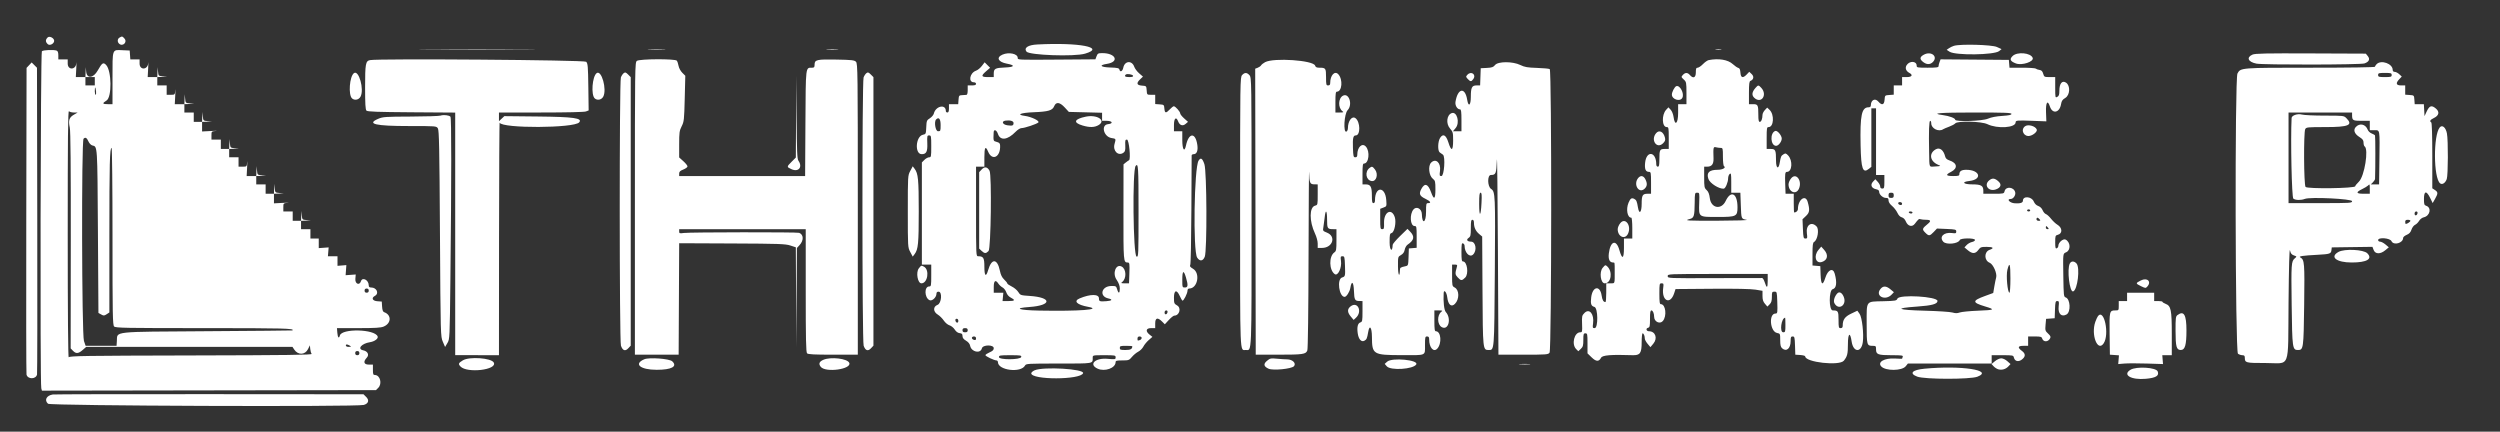 <svg id="svg" version="1.1" width="400" height="69.065" xmlns="http://www.w3.org/2000/svg" xmlns:xlink="http://www.w3.org/1999/xlink" style="display: block;"><rect width="100%" height="100%" fill="#333333" stroke="none"/><g id="svgg"><path id="path0" d="" stroke="none" fill="#c6c6c6" fill-rule="evenodd"></path><path id="path1" d="M7.625 5.992 C 7.247 6.363,7.256 6.711,7.653 7.071 C 7.972 7.360,8.667 6.988,8.667 6.529 C 8.667 6.092,7.917 5.705,7.625 5.992 M19.125 6.013 C 18.788 6.210,18.743 6.677,19.033 6.967 C 19.605 7.538,20.446 6.752,19.904 6.153 C 19.575 5.789,19.526 5.780,19.125 6.013 M165.981 7.115 C 164.485 7.192,163.788 7.646,164.233 8.254 C 164.660 8.839,171.900 9.093,173.616 8.583 C 176.956 7.591,172.688 6.771,165.981 7.115 M312.636 7.330 C 312.391 7.404,312.027 7.579,311.828 7.718 L 311.467 7.971 311.934 8.277 C 312.866 8.889,319.086 8.808,319.863 8.174 L 320.250 7.858 319.500 7.516 C 318.701 7.152,313.678 7.016,312.636 7.330 M68.708 7.958 C 72.902 7.983,79.765 7.983,83.958 7.958 C 88.152 7.934,84.721 7.913,76.333 7.913 C 67.946 7.913,64.515 7.934,68.708 7.958 M103.868 7.957 C 104.482 7.989,105.532 7.989,106.201 7.957 C 106.870 7.926,106.367 7.899,105.083 7.899 C 103.800 7.899,103.253 7.925,103.868 7.957 M132.375 7.956 C 132.810 7.990,133.523 7.990,133.958 7.956 C 134.394 7.922,134.037 7.893,133.167 7.893 C 132.296 7.893,131.940 7.922,132.375 7.956 M274.544 7.953 C 274.797 7.991,275.172 7.990,275.377 7.951 C 275.582 7.911,275.375 7.880,274.917 7.881 C 274.458 7.882,274.291 7.915,274.544 7.953 M6.700 8.200 C 6.488 8.412,6.395 61.342,6.606 62.127 L 6.707 62.504 33.432 62.460 L 60.157 62.417 60.523 62.051 C 61.186 61.388,60.814 60.000,59.974 60.000 C 59.716 60.000,59.667 59.866,59.667 59.167 L 59.667 58.333 59.000 58.333 C 58.215 58.333,58.081 57.874,58.679 57.237 C 59.114 56.774,58.841 56.199,58.116 56.051 C 57.104 55.843,57.837 54.962,59.196 54.751 C 59.944 54.635,60.557 54.175,60.424 53.828 C 59.971 52.650,54.681 52.523,54.377 53.684 C 54.232 54.237,54.036 54.025,53.974 53.250 L 53.914 52.500 57.353 52.500 C 60.032 52.500,60.925 52.445,61.390 52.250 C 62.625 51.735,62.670 50.376,61.468 49.951 C 61.267 49.880,61.171 49.621,61.134 49.051 L 61.083 48.250 60.375 48.199 C 59.592 48.142,59.373 47.669,59.980 47.344 C 60.701 46.958,60.277 46.000,59.385 46.000 C 59.098 46.000,58.999 45.904,58.995 45.625 C 58.983 44.789,57.977 44.284,57.750 45.000 C 57.518 45.730,56.792 45.425,56.858 44.625 L 56.917 43.917 56.108 43.976 L 55.299 44.034 55.358 43.226 L 55.417 42.417 54.708 42.475 L 54.000 42.534 54.000 41.767 L 54.000 41.000 53.233 41.000 L 52.466 41.000 52.525 40.292 L 52.583 39.583 51.792 39.641 L 51.000 39.699 51.000 38.933 L 51.000 38.167 50.333 38.167 L 49.667 38.167 49.667 37.417 L 49.667 36.667 48.917 36.667 L 48.167 36.667 48.167 36.000 L 48.167 35.333 48.958 35.304 L 49.750 35.275 49.051 35.212 C 48.363 35.149,48.351 35.137,48.288 34.449 L 48.225 33.750 48.196 34.542 L 48.167 35.333 47.500 35.333 L 46.833 35.333 46.833 34.583 L 46.833 33.833 46.083 33.833 L 45.333 33.833 45.333 33.176 C 45.333 32.524,45.339 32.518,46.042 32.450 C 46.431 32.413,46.094 32.417,45.292 32.459 L 43.833 32.535 43.833 31.768 L 43.833 31.000 44.625 30.971 L 45.417 30.942 44.717 30.878 C 44.030 30.816,44.017 30.804,43.955 30.116 L 43.892 29.417 43.862 30.208 L 43.833 31.000 43.167 31.000 L 42.500 31.000 42.500 30.250 L 42.500 29.500 41.750 29.500 L 41.000 29.500 41.000 28.833 L 41.000 28.167 41.792 28.138 L 42.583 28.108 41.884 28.045 C 41.196 27.983,41.184 27.970,41.122 27.283 L 41.058 26.583 41.029 27.375 L 41.000 28.167 40.232 28.167 L 39.465 28.167 39.541 26.708 C 39.583 25.906,39.587 25.569,39.550 25.958 C 39.482 26.661,39.476 26.667,38.824 26.667 L 38.167 26.667 38.167 25.917 L 38.167 25.167 37.417 25.167 L 36.667 25.167 36.667 24.500 L 36.667 23.833 37.458 23.804 L 38.250 23.775 37.551 23.712 C 36.863 23.649,36.851 23.637,36.788 22.949 L 36.725 22.250 36.696 23.042 L 36.667 23.833 36.000 23.833 L 35.333 23.833 35.333 23.083 L 35.333 22.333 34.583 22.333 L 33.833 22.333 33.833 21.676 C 33.833 21.024,33.839 21.018,34.542 20.950 C 34.931 20.913,34.594 20.917,33.792 20.959 L 32.333 21.035 32.333 20.268 L 32.333 19.500 33.125 19.471 L 33.917 19.442 33.217 19.378 C 32.530 19.316,32.517 19.304,32.455 18.616 L 32.392 17.917 32.362 18.708 L 32.333 19.500 31.667 19.500 L 31.000 19.500 31.000 18.750 L 31.000 18.000 30.250 18.000 L 29.500 18.000 29.500 17.333 L 29.500 16.667 30.292 16.638 L 31.083 16.608 30.384 16.545 C 29.696 16.483,29.684 16.470,29.622 15.783 L 29.558 15.083 29.529 15.875 L 29.500 16.667 28.732 16.667 L 27.965 16.667 28.041 15.208 C 28.083 14.406,28.087 14.069,28.050 14.458 C 27.982 15.161,27.976 15.167,27.324 15.167 L 26.667 15.167 26.667 14.417 L 26.667 13.667 25.917 13.667 L 25.167 13.667 25.167 13.000 L 25.167 12.333 25.958 12.304 L 26.750 12.275 26.051 12.212 C 25.363 12.149,25.351 12.137,25.288 11.449 L 25.225 10.750 25.196 11.542 L 25.167 12.333 24.399 12.333 L 23.631 12.333 23.708 10.875 C 23.750 10.073,23.754 9.735,23.716 10.125 C 23.612 11.209,22.333 11.248,22.333 10.167 L 22.333 9.500 21.593 9.500 L 20.852 9.500 20.801 8.792 L 20.750 8.083 19.610 8.034 C 17.912 7.960,18.000 7.714,18.000 12.520 L 18.000 16.667 17.250 16.667 C 16.366 16.667,16.321 16.537,17.048 16.081 C 17.918 15.535,17.870 11.343,16.984 10.400 C 16.526 9.912,16.337 10.036,15.632 11.286 C 14.931 12.528,13.894 12.625,13.789 11.458 L 13.725 10.750 13.696 11.542 L 13.667 12.333 12.899 12.333 L 12.131 12.333 12.208 10.875 C 12.250 10.073,12.254 9.735,12.216 10.125 C 12.112 11.209,10.833 11.248,10.833 10.167 L 10.833 9.500 10.083 9.500 L 9.333 9.500 9.333 8.851 C 9.333 8.413,9.248 8.169,9.070 8.101 C 8.604 7.922,6.907 7.993,6.700 8.200 M160.400 8.738 C 159.342 9.199,159.697 9.924,161.110 10.188 C 162.491 10.446,162.337 10.743,160.794 10.799 C 159.241 10.855,159.000 10.985,159.000 11.770 L 159.000 12.333 158.083 12.333 C 156.980 12.333,156.922 12.144,157.792 11.389 L 158.417 10.846 157.980 10.406 L 157.542 9.967 157.095 10.554 C 156.848 10.877,156.432 11.216,156.169 11.308 C 155.150 11.663,154.876 13.167,155.830 13.167 C 156.018 13.167,156.167 13.277,156.167 13.417 C 156.167 13.597,155.981 13.667,155.500 13.667 L 154.833 13.667 154.833 14.417 C 154.833 14.897,154.759 15.172,154.625 15.182 C 154.510 15.190,154.192 15.209,153.917 15.224 C 153.452 15.248,153.413 15.301,153.365 15.958 L 153.314 16.667 152.574 16.667 L 151.833 16.667 151.833 17.333 C 151.833 17.815,151.764 18.000,151.583 18.000 C 151.446 18.000,151.333 17.893,151.333 17.762 C 151.333 16.608,149.709 16.951,149.415 18.167 C 149.359 18.396,149.074 18.735,148.782 18.919 C 148.282 19.235,148.247 19.322,148.201 20.358 C 148.154 21.419,148.135 21.465,147.683 21.555 C 146.501 21.792,146.311 24.667,147.478 24.667 C 148.214 24.667,148.419 24.266,148.368 22.930 C 148.323 21.753,148.343 21.667,148.660 21.667 C 148.981 21.667,149.000 21.766,149.000 23.417 C 149.000 25.069,148.981 25.167,148.659 25.167 C 148.472 25.167,148.134 25.351,147.909 25.576 L 147.500 25.985 147.500 34.159 L 147.500 42.333 148.250 42.333 L 149.000 42.333 149.000 44.083 C 149.000 45.712,148.977 45.833,148.673 45.833 C 147.866 45.833,147.891 47.585,148.704 48.020 C 149.117 48.241,149.833 47.589,149.833 46.991 C 149.833 46.778,149.948 46.667,150.167 46.667 C 150.796 46.667,150.648 48.538,150.000 48.782 C 149.266 49.059,149.287 49.876,150.040 50.334 C 150.338 50.514,150.771 50.942,151.003 51.285 C 151.246 51.641,151.637 51.969,151.921 52.053 C 152.194 52.133,152.568 52.435,152.752 52.724 C 152.970 53.065,153.248 53.269,153.544 53.303 C 153.903 53.344,154.000 53.443,154.000 53.767 C 154.000 54.057,154.165 54.275,154.563 54.510 C 154.932 54.728,155.161 55.011,155.224 55.330 C 155.423 56.326,156.876 56.636,157.103 55.732 C 157.252 55.138,159.000 55.119,159.000 55.711 C 159.000 55.992,158.830 56.162,158.333 56.377 C 157.967 56.536,157.667 56.737,157.667 56.825 C 157.667 57.000,159.070 57.667,159.438 57.667 C 159.564 57.667,159.669 57.798,159.672 57.958 C 159.696 59.262,163.355 59.704,164.009 58.482 C 164.170 58.183,164.446 58.167,169.405 58.167 C 175.090 58.167,174.833 58.211,174.833 57.236 C 174.833 56.835,174.839 56.833,176.667 56.833 C 178.409 56.833,178.500 56.850,178.500 57.178 C 178.500 57.507,178.440 57.518,177.201 57.410 C 175.207 57.236,174.134 58.309,175.624 58.988 C 176.768 59.509,178.478 58.896,178.495 57.958 C 178.499 57.711,178.664 57.667,179.571 57.667 C 180.584 57.667,180.668 57.636,181.113 57.105 C 181.372 56.796,181.826 56.419,182.122 56.269 C 182.419 56.118,182.786 55.752,182.938 55.456 C 183.090 55.159,183.478 54.688,183.800 54.408 L 184.385 53.898 183.943 53.550 C 183.240 52.998,183.346 52.500,184.167 52.500 L 184.833 52.500 184.833 51.750 C 184.833 50.843,185.220 50.735,185.929 51.444 L 186.372 51.887 187.013 51.194 C 187.365 50.812,187.756 50.500,187.881 50.500 C 188.711 50.500,189.051 49.275,188.334 48.867 C 187.871 48.604,187.835 48.515,187.834 47.625 C 187.833 46.408,188.272 46.273,188.754 47.341 C 188.921 47.712,189.117 48.053,189.189 48.097 C 189.360 48.203,190.000 46.948,190.000 46.507 C 190.000 46.295,190.110 46.165,190.292 46.163 C 191.622 46.146,192.079 43.708,190.884 43.003 C 190.428 42.734,190.332 42.596,190.442 42.371 C 190.520 42.213,190.601 38.258,190.622 33.583 C 190.643 28.908,190.662 24.990,190.664 24.875 C 190.665 24.760,190.814 24.667,190.994 24.667 C 191.480 24.667,191.702 24.106,191.575 23.202 C 191.284 21.137,190.197 21.191,189.754 23.292 C 189.513 24.439,189.167 23.924,189.167 22.417 L 189.167 21.000 188.500 21.000 L 187.833 21.000 187.833 20.000 C 187.833 18.914,188.188 18.597,188.496 19.407 C 188.742 20.054,189.228 20.226,189.693 19.829 L 190.083 19.497 189.458 18.939 C 189.115 18.632,188.833 18.276,188.833 18.147 C 188.833 17.867,188.060 17.000,187.810 17.000 C 187.713 17.000,187.424 17.225,187.167 17.500 C 186.552 18.158,186.364 18.131,186.302 17.375 C 186.252 16.768,186.229 16.748,185.542 16.699 L 184.833 16.648 184.833 15.907 L 184.833 15.167 184.176 15.167 C 183.522 15.167,183.519 15.163,183.468 14.458 C 183.417 13.753,183.413 13.750,182.708 13.699 C 181.862 13.637,181.774 13.303,182.440 12.671 L 182.874 12.259 182.270 11.736 C 181.938 11.449,181.583 10.977,181.482 10.687 C 181.112 9.624,179.948 9.720,179.726 10.830 C 179.611 11.402,179.234 11.608,179.117 11.162 C 179.046 10.889,178.844 10.840,177.606 10.798 C 176.066 10.746,175.780 10.423,177.097 10.222 C 179.139 9.911,178.549 8.500,176.377 8.500 C 175.710 8.500,175.619 8.548,175.450 8.996 L 175.263 9.492 169.214 9.538 C 162.759 9.586,162.833 9.590,162.833 9.246 C 162.833 8.594,161.412 8.297,160.400 8.738 M307.811 8.752 C 307.206 9.080,307.126 9.406,307.554 9.794 C 308.171 10.353,308.780 10.402,309.252 9.930 C 310.138 9.044,308.995 8.109,307.811 8.752 M322.023 8.958 C 321.486 9.477,321.629 9.804,322.548 10.153 C 323.507 10.518,325.463 9.864,325.230 9.257 C 324.918 8.444,322.762 8.244,322.023 8.958 M360.400 8.736 C 359.369 9.189,359.692 9.921,361.037 10.181 C 362.156 10.397,377.682 10.369,378.312 10.149 C 379.053 9.891,379.245 9.467,378.846 8.974 L 378.530 8.583 369.723 8.546 C 362.589 8.516,360.819 8.552,360.400 8.736 M59.208 9.617 C 58.496 9.756,58.417 10.189,58.417 13.950 C 58.417 16.625,58.469 17.536,58.633 17.700 C 58.802 17.869,60.376 17.927,65.842 17.965 L 72.833 18.014 72.833 37.415 L 72.833 56.816 76.333 56.826 L 79.833 56.836 79.846 38.127 C 79.854 27.836,79.898 19.512,79.945 19.629 C 80.324 20.571,91.888 20.522,92.674 19.575 C 93.232 18.902,91.805 18.700,86.055 18.640 L 80.694 18.583 80.264 18.987 L 79.833 19.391 79.833 18.696 L 79.833 18.000 86.572 18.000 C 90.641 18.000,93.485 17.934,93.748 17.834 L 94.184 17.668 94.134 13.923 C 94.089 10.591,94.050 10.145,93.786 9.881 C 93.503 9.598,60.587 9.347,59.208 9.617 M101.907 9.737 C 101.589 9.969,101.583 10.402,101.583 33.362 L 101.583 56.750 105.083 56.750 L 108.583 56.750 108.626 47.833 L 108.669 38.917 117.126 38.955 C 124.628 38.988,125.682 39.025,126.458 39.281 L 127.333 39.569 127.373 47.576 L 127.413 55.583 127.458 47.632 L 127.503 39.680 127.913 39.238 C 128.622 38.473,128.600 37.535,127.865 37.253 C 127.525 37.123,110.383 37.143,109.420 37.275 C 108.730 37.370,108.667 37.349,108.667 37.023 L 108.667 36.667 118.792 36.667 L 128.917 36.667 128.917 46.492 C 128.917 54.326,128.961 56.361,129.133 56.533 C 129.299 56.699,130.281 56.750,133.300 56.750 L 137.250 56.750 137.250 33.464 C 137.250 11.345,137.235 10.164,136.953 9.881 C 136.696 9.623,136.277 9.576,133.837 9.531 C 130.690 9.472,130.333 9.554,130.333 10.339 C 130.333 10.744,130.264 10.833,129.949 10.833 C 128.873 10.833,128.922 10.435,128.868 19.736 L 128.819 28.167 118.743 28.167 L 108.667 28.167 108.667 27.775 C 108.667 27.473,108.819 27.324,109.333 27.122 C 109.700 26.978,110.000 26.754,110.000 26.624 C 110.000 26.494,109.700 26.119,109.333 25.790 L 108.667 25.191 108.667 23.092 C 108.667 21.208,108.708 20.913,109.066 20.205 C 109.441 19.465,109.471 19.192,109.557 15.769 L 109.648 12.122 109.163 11.638 C 108.890 11.364,108.631 10.885,108.568 10.535 C 108.507 10.195,108.382 9.823,108.291 9.708 C 108.039 9.390,102.346 9.415,101.907 9.737 M273.389 9.616 C 273.190 9.655,272.778 9.944,272.472 10.258 C 272.167 10.572,271.785 10.831,271.625 10.832 C 271.391 10.833,271.333 10.981,271.333 11.583 C 271.333 12.438,270.911 12.622,270.378 12.000 C 270.017 11.579,269.634 11.576,269.258 11.991 C 268.975 12.303,268.981 12.331,269.399 12.719 C 269.815 13.104,269.833 13.198,269.833 14.894 L 269.833 16.667 269.167 16.667 L 268.500 16.667 268.500 18.083 C 268.500 19.792,267.981 20.244,267.771 18.718 C 267.710 18.267,267.513 17.774,267.306 17.555 L 266.948 17.174 266.581 17.570 C 265.840 18.370,265.905 20.333,266.673 20.333 C 266.977 20.333,267.000 20.455,267.000 22.083 L 267.000 23.833 266.351 23.833 C 265.567 23.833,265.500 23.965,265.500 25.514 C 265.500 26.427,265.448 26.667,265.250 26.667 C 265.099 26.667,265.000 26.512,265.000 26.275 C 265.000 24.238,263.426 24.029,263.219 26.039 C 263.113 27.073,263.298 27.500,263.854 27.500 C 264.140 27.500,264.167 27.649,264.167 29.250 L 264.167 31.000 263.617 31.000 C 262.810 31.000,262.667 31.243,262.667 32.617 C 262.667 33.993,262.275 34.386,262.076 33.208 C 261.904 32.189,261.827 32.008,261.485 31.825 C 261.067 31.602,260.855 31.742,260.566 32.432 C 260.126 33.485,260.377 34.833,261.012 34.833 C 261.097 34.833,261.167 35.583,261.167 36.500 L 261.167 38.167 260.500 38.167 L 259.833 38.167 259.833 39.661 C 259.833 41.443,259.540 41.580,259.098 40.006 C 258.605 38.247,257.665 38.539,257.416 40.529 C 257.297 41.485,257.535 42.000,258.095 42.000 C 258.362 42.000,258.352 41.942,258.352 43.417 C 258.352 45.500,258.412 45.333,257.667 45.333 L 257.000 45.333 257.000 46.833 C 257.000 47.658,256.944 48.332,256.875 48.331 C 256.550 48.324,256.370 48.019,256.263 47.294 C 256.014 45.600,254.814 45.792,254.593 47.562 C 254.461 48.617,254.578 48.971,255.102 49.103 C 255.691 49.251,255.732 52.500,255.144 52.500 C 254.819 52.500,254.797 52.436,254.889 51.761 C 255.096 50.254,254.308 49.283,253.519 50.072 C 253.112 50.480,253.086 50.595,253.132 51.838 C 253.177 53.080,253.157 53.167,252.840 53.167 C 251.882 53.167,251.412 55.079,252.182 55.848 L 252.530 56.197 252.932 55.819 C 253.274 55.498,253.333 55.286,253.333 54.388 C 253.333 53.444,253.368 53.333,253.667 53.333 C 253.977 53.333,254.000 53.444,254.000 54.936 L 254.000 56.539 254.654 57.174 C 255.385 57.883,255.818 57.901,256.174 57.236 C 256.394 56.825,257.770 56.714,261.197 56.830 C 262.416 56.872,262.667 56.517,262.667 54.750 C 262.667 53.971,262.734 53.333,262.816 53.333 C 262.994 53.333,263.167 53.743,263.167 54.168 C 263.167 54.336,263.369 54.715,263.617 55.010 L 264.068 55.546 264.534 54.987 C 265.261 54.117,264.864 53.000,263.829 53.000 C 263.409 53.000,263.286 52.551,263.678 52.449 C 263.963 52.374,264.000 52.208,264.000 51.016 C 264.000 49.978,264.053 49.667,264.231 49.667 C 264.459 49.667,264.660 50.148,264.664 50.706 C 264.670 51.473,265.567 51.908,266.042 51.375 C 266.733 50.602,266.515 48.667,265.738 48.667 C 265.548 48.667,265.500 48.333,265.500 47.000 C 265.500 45.409,265.516 45.333,265.856 45.333 C 266.181 45.333,266.203 45.397,266.111 46.072 C 265.825 48.155,267.244 48.837,267.868 46.917 L 268.085 46.250 273.917 46.203 C 277.667 46.173,280.152 46.223,280.875 46.343 L 282.000 46.530 282.000 47.339 C 282.000 47.947,282.097 48.261,282.390 48.601 L 282.779 49.054 283.140 48.694 C 283.413 48.420,283.500 48.132,283.500 47.500 C 283.500 46.728,283.530 46.667,283.905 46.667 C 284.302 46.667,284.312 46.698,284.364 48.254 C 284.423 50.025,284.402 50.167,284.079 50.167 C 282.966 50.167,283.195 53.047,284.326 53.274 C 284.826 53.374,284.833 53.390,284.833 54.412 C 284.833 55.204,284.905 55.513,285.138 55.724 C 285.818 56.339,286.500 55.767,286.500 54.581 C 286.500 53.949,286.551 53.833,286.827 53.833 C 287.123 53.833,287.158 53.970,287.202 55.292 L 287.250 56.750 288.042 56.801 C 288.477 56.829,288.833 56.926,288.833 57.017 C 288.833 57.968,294.315 58.582,295.016 57.708 C 295.570 57.018,295.667 56.625,295.667 55.065 C 295.667 53.294,296.031 53.033,296.262 54.639 C 296.515 56.398,297.806 56.479,298.049 54.750 C 298.233 53.444,297.930 50.771,297.536 50.217 L 297.176 49.712 296.190 50.181 C 295.175 50.665,294.833 51.150,294.833 52.108 C 294.833 52.389,294.739 52.500,294.500 52.500 C 294.195 52.500,294.167 52.389,294.167 51.184 C 294.167 49.779,294.098 49.667,293.236 49.667 C 292.607 49.667,292.603 46.427,293.232 46.270 C 293.831 46.119,293.949 45.220,293.557 43.791 C 293.281 42.783,292.466 43.132,292.056 44.435 C 291.632 45.779,291.356 45.606,291.298 43.958 L 291.250 42.583 290.625 42.532 L 290.000 42.480 290.000 40.665 C 290.000 39.215,290.051 38.821,290.253 38.708 C 290.816 38.393,291.096 36.707,290.662 36.245 C 289.833 35.363,288.922 36.001,289.100 37.338 C 289.200 38.096,289.181 38.167,288.871 38.167 C 288.561 38.167,288.528 38.041,288.466 36.625 L 288.400 35.083 288.965 34.547 C 289.544 33.998,289.592 33.584,289.227 32.291 C 288.876 31.049,287.672 31.936,287.668 33.441 C 287.667 33.736,287.385 34.000,287.070 34.000 C 287.031 34.000,287.000 33.325,287.000 32.500 L 287.000 31.000 286.345 31.000 L 285.690 31.000 285.637 29.519 C 285.574 27.782,285.613 27.500,285.917 27.500 C 286.752 27.500,286.872 25.666,286.090 24.860 C 285.755 24.514,285.671 24.495,285.354 24.692 C 284.977 24.928,284.925 25.046,284.760 26.026 C 284.566 27.179,284.167 26.963,284.164 25.703 C 284.161 24.007,284.082 23.833,283.314 23.833 L 282.667 23.833 282.667 22.083 C 282.667 20.482,282.693 20.333,282.980 20.333 C 283.808 20.333,283.921 18.327,283.134 17.581 L 282.750 17.217 282.375 17.617 C 282.169 17.837,281.999 18.182,281.998 18.384 C 281.994 19.012,281.804 19.500,281.564 19.500 C 281.390 19.500,281.333 19.218,281.333 18.347 C 281.333 16.798,281.267 16.667,280.482 16.667 L 279.833 16.667 279.833 14.851 C 279.833 13.428,279.885 13.016,280.072 12.944 C 280.587 12.747,280.678 12.235,280.267 11.850 L 279.881 11.487 279.482 11.907 C 278.864 12.559,278.529 12.466,278.468 11.626 C 278.431 11.121,278.336 10.904,278.135 10.866 C 277.980 10.837,277.580 10.563,277.247 10.258 C 276.472 9.548,274.995 9.303,273.389 9.616 M310.330 9.925 C 310.240 10.162,310.167 10.463,310.167 10.594 C 310.167 10.787,309.826 10.833,308.417 10.833 C 306.788 10.833,306.667 10.811,306.667 10.506 C 306.667 9.751,305.544 9.690,305.067 10.418 C 304.771 10.870,304.946 11.370,305.504 11.669 C 306.116 11.996,305.902 12.333,305.083 12.333 L 304.333 12.333 304.333 13.000 L 304.333 13.667 303.667 13.667 L 303.000 13.667 303.000 14.407 L 303.000 15.148 302.292 15.199 C 301.587 15.250,301.583 15.253,301.532 15.958 C 301.471 16.800,301.103 16.907,300.531 16.250 C 300.007 15.647,299.333 15.996,299.333 16.870 C 299.333 17.062,299.207 17.167,298.977 17.167 C 297.859 17.167,297.595 18.429,297.696 23.280 C 297.774 27.041,298.048 27.805,299.034 27.006 L 299.417 26.695 299.417 22.014 L 299.417 17.333 299.792 17.333 L 300.167 17.333 300.167 22.667 L 300.167 28.000 300.833 28.000 L 301.500 28.000 301.500 29.083 C 301.500 30.056,301.466 30.167,301.167 30.167 C 300.947 30.167,300.833 30.056,300.833 29.842 C 300.833 29.663,300.657 29.327,300.442 29.095 L 300.052 28.674 299.678 29.071 C 299.207 29.573,299.437 30.129,300.176 30.277 C 300.510 30.344,300.667 30.475,300.667 30.687 C 300.667 31.131,301.259 31.667,301.750 31.667 C 302.080 31.667,302.167 31.751,302.167 32.071 C 302.167 32.326,302.374 32.650,302.727 32.946 C 303.036 33.205,303.420 33.699,303.581 34.043 C 303.767 34.443,304.024 34.708,304.288 34.774 C 304.549 34.840,304.789 35.085,304.936 35.436 C 305.253 36.196,305.934 36.377,306.361 35.817 C 306.945 35.051,307.036 34.978,307.281 35.072 C 307.416 35.124,307.821 35.167,308.180 35.167 C 308.911 35.167,309.005 35.362,308.481 35.793 C 307.516 36.589,307.492 36.674,308.076 37.258 C 308.610 37.792,308.769 37.775,309.394 37.116 L 309.917 36.566 311.458 36.633 C 312.875 36.694,313.000 36.727,313.000 37.039 C 313.000 37.339,312.923 37.367,312.311 37.285 C 311.018 37.111,310.226 37.904,310.923 38.673 C 311.406 39.208,313.332 39.012,313.565 38.405 C 313.694 38.069,316.000 38.060,316.000 38.396 C 316.000 38.522,315.781 38.669,315.513 38.722 C 315.245 38.776,314.865 38.992,314.668 39.202 L 314.311 39.583 314.857 40.042 C 315.571 40.640,316.062 40.628,316.526 40.000 C 316.863 39.544,316.982 39.500,317.865 39.500 C 318.918 39.500,319.120 39.701,318.339 39.973 C 317.435 40.288,317.441 41.672,318.348 42.043 C 318.917 42.275,319.578 43.792,319.382 44.417 C 319.325 44.600,319.197 45.228,319.097 45.813 L 318.917 46.877 317.583 47.365 C 315.524 48.119,315.527 48.404,317.599 49.026 C 319.295 49.536,319.182 49.604,316.458 49.713 C 315.152 49.765,313.846 49.894,313.555 49.999 C 313.160 50.142,312.866 50.142,312.389 50.001 C 312.037 49.897,310.081 49.769,308.042 49.715 C 303.497 49.597,302.944 49.314,306.741 49.051 C 309.104 48.887,310.000 48.640,310.000 48.154 C 310.000 47.437,303.898 47.080,303.591 47.779 C 303.442 48.119,303.302 48.145,301.324 48.196 C 298.473 48.269,298.667 48.006,298.667 51.820 C 298.667 55.227,298.695 55.333,299.617 55.333 C 300.133 55.333,300.167 55.369,300.167 55.911 C 300.167 56.716,300.486 56.833,302.674 56.833 C 304.303 56.833,304.523 56.866,304.434 57.097 C 304.379 57.242,304.333 57.376,304.333 57.394 C 304.333 57.412,303.820 57.399,303.192 57.363 C 301.492 57.267,300.348 57.929,301.002 58.631 C 301.699 59.378,304.315 59.355,304.921 58.596 L 305.263 58.167 311.965 58.167 L 318.667 58.167 318.667 57.500 L 318.667 56.833 320.399 56.833 C 322.094 56.833,322.133 56.842,322.232 57.239 C 322.375 57.808,322.937 57.945,323.478 57.543 C 324.111 57.072,324.122 56.600,323.510 56.148 C 322.770 55.601,322.849 55.333,323.750 55.333 L 324.500 55.333 324.500 54.583 L 324.500 53.833 325.572 53.833 C 326.481 53.833,326.660 53.882,326.745 54.151 C 326.938 54.759,327.685 54.755,328.012 54.144 C 328.149 53.888,328.089 53.741,327.693 53.372 C 327.239 52.947,327.211 52.853,327.289 51.967 L 327.373 51.017 328.062 50.967 L 328.750 50.917 328.798 49.542 C 328.841 48.322,328.882 48.167,329.161 48.167 C 329.442 48.167,329.466 48.263,329.383 49.065 C 329.266 50.202,329.837 50.769,330.644 50.318 C 331.367 49.914,331.259 47.824,330.503 47.584 C 330.200 47.488,330.177 47.277,330.132 44.199 C 330.076 40.440,330.057 40.604,330.588 40.362 C 331.345 40.017,331.294 38.758,330.507 38.337 C 330.115 38.127,329.333 38.795,329.333 39.340 C 329.333 39.500,329.221 39.674,329.083 39.727 C 328.877 39.806,328.833 39.635,328.833 38.748 C 328.833 37.745,328.861 37.666,329.244 37.570 C 330.033 37.372,329.995 36.433,329.179 35.951 C 328.911 35.792,328.458 35.367,328.172 35.007 C 327.887 34.646,327.514 34.307,327.344 34.254 C 327.175 34.200,326.940 33.925,326.823 33.643 C 326.692 33.326,326.423 33.065,326.121 32.959 C 325.809 32.850,325.548 32.589,325.402 32.240 C 325.061 31.423,323.667 31.314,323.667 32.103 C 323.667 32.452,323.244 32.587,322.345 32.526 C 321.555 32.472,320.983 31.833,321.724 31.833 C 322.135 31.833,322.547 31.211,322.434 30.762 C 322.219 29.902,320.939 29.770,320.734 30.586 C 320.633 30.992,320.599 31.000,318.982 31.000 L 317.333 31.000 317.333 30.512 C 317.333 29.709,316.970 29.500,315.571 29.500 C 314.114 29.500,313.768 29.107,315.094 28.958 C 317.239 28.716,316.805 27.167,314.592 27.167 C 313.847 27.167,313.500 27.389,313.500 27.867 C 313.500 28.122,313.352 28.167,312.500 28.167 C 311.338 28.167,311.237 27.974,312.155 27.506 C 313.290 26.927,313.171 26.081,311.896 25.660 C 311.500 25.529,311.301 25.343,311.224 25.029 C 310.973 24.012,310.357 23.539,309.732 23.885 C 308.584 24.520,308.764 25.788,310.084 26.360 C 310.583 26.576,310.582 26.577,309.690 26.631 C 308.588 26.698,308.713 26.976,308.659 24.333 C 308.590 20.949,308.646 19.333,308.833 19.333 C 308.925 19.333,309.000 19.514,309.000 19.735 C 309.000 20.569,310.205 21.158,310.917 20.671 C 311.008 20.609,311.434 20.428,311.862 20.270 C 312.290 20.112,312.731 19.874,312.841 19.741 C 313.198 19.310,317.033 19.405,317.989 19.869 C 319.580 20.640,322.500 20.450,322.500 19.575 C 322.500 19.260,322.740 19.238,325.167 19.331 L 327.417 19.417 327.363 17.958 C 327.305 16.373,327.615 15.917,327.987 17.043 C 328.403 18.305,329.549 18.046,329.774 16.639 C 329.851 16.153,330.003 15.933,330.437 15.677 C 331.212 15.219,331.289 13.697,330.562 13.221 C 329.943 12.815,329.500 13.354,329.500 14.513 C 329.500 15.151,329.430 15.359,329.167 15.500 C 328.844 15.673,328.833 15.627,328.833 14.006 L 328.833 12.333 327.951 12.333 C 327.100 12.333,327.063 12.314,326.909 11.792 C 326.793 11.395,326.638 11.235,326.333 11.194 C 326.104 11.164,325.845 11.070,325.758 10.986 C 325.671 10.902,324.682 10.833,323.560 10.833 L 321.520 10.833 321.468 10.208 L 321.417 9.583 315.955 9.539 L 310.493 9.495 310.330 9.925 M202.417 9.947 C 202.142 10.094,201.854 10.320,201.778 10.449 C 201.702 10.579,201.458 10.754,201.236 10.839 L 200.832 10.992 200.874 33.871 L 200.917 56.750 204.500 56.750 C 208.484 56.750,208.938 56.684,209.173 56.068 C 209.270 55.810,209.347 49.833,209.368 40.781 C 209.387 32.606,209.428 26.664,209.458 27.577 C 209.516 29.345,209.587 29.493,210.375 29.497 L 210.833 29.500 210.833 31.149 C 210.833 32.761,210.824 32.799,210.423 32.900 C 209.479 33.137,209.466 35.391,210.396 37.358 C 210.649 37.893,210.833 38.573,210.833 38.974 L 210.833 39.667 211.511 39.667 C 213.228 39.667,213.830 37.829,212.312 37.222 C 211.654 36.959,211.635 36.930,211.740 36.350 C 211.800 36.020,211.894 35.319,211.948 34.792 C 212.091 33.395,212.333 33.620,212.333 35.149 C 212.333 36.578,212.393 36.667,213.347 36.667 L 213.833 36.667 213.833 38.407 C 213.833 39.968,213.798 40.172,213.495 40.385 C 212.600 41.012,212.647 43.242,213.568 43.865 C 214.068 44.204,214.708 42.845,214.559 41.760 C 214.464 41.070,214.486 41.000,214.799 41.000 C 215.117 41.000,215.147 41.112,215.197 42.517 C 215.255 44.186,215.242 44.239,214.725 44.400 C 213.866 44.668,214.248 47.500,215.143 47.500 C 215.432 47.500,215.953 46.687,216.051 46.084 C 216.258 44.811,216.579 45.064,216.632 46.542 C 216.685 47.995,216.777 48.160,217.542 48.164 L 218.000 48.167 218.000 49.822 C 218.000 51.331,217.970 51.487,217.667 51.583 C 217.245 51.717,217.095 52.309,217.231 53.301 C 217.365 54.275,217.810 54.780,218.302 54.517 C 218.660 54.325,218.737 54.150,218.910 53.125 C 219.120 51.881,219.499 52.355,219.509 53.875 C 219.529 56.723,219.670 56.810,224.278 56.824 C 228.285 56.836,228.000 56.958,228.000 55.232 C 228.000 53.944,228.026 53.833,228.333 53.833 C 228.589 53.833,228.667 53.944,228.667 54.308 C 228.667 55.617,229.372 56.422,229.962 55.785 C 230.728 54.959,230.570 53.000,229.738 53.000 C 229.548 53.000,229.500 52.667,229.500 51.333 L 229.500 49.667 230.199 49.667 C 230.793 49.667,230.856 49.698,230.623 49.875 C 229.901 50.423,229.942 51.946,230.691 52.346 C 231.756 52.916,232.266 50.960,231.324 49.917 C 231.056 49.620,230.906 48.265,230.988 46.875 C 231.025 46.241,231.464 46.756,231.556 47.542 C 231.697 48.755,232.206 49.203,232.784 48.625 C 233.521 47.888,233.504 46.404,232.754 46.002 C 232.346 45.784,232.333 45.726,232.333 44.055 L 232.333 42.333 232.769 42.333 C 233.142 42.333,233.190 42.388,233.099 42.708 C 232.796 43.773,232.807 43.923,233.229 44.378 C 233.749 44.940,233.904 44.944,234.434 44.414 C 235.027 43.821,234.752 41.833,234.077 41.833 C 233.881 41.833,233.833 41.540,233.833 40.339 C 233.833 39.078,233.873 38.859,234.083 38.940 C 234.221 38.992,234.333 39.166,234.333 39.326 C 234.333 40.409,235.120 41.244,235.671 40.746 C 236.355 40.127,236.145 38.671,235.371 38.664 C 234.758 38.659,234.551 38.365,234.958 38.079 C 235.294 37.842,235.333 37.674,235.333 36.491 C 235.333 35.425,235.382 35.167,235.583 35.167 C 235.749 35.167,235.833 35.332,235.833 35.656 C 235.833 36.382,236.107 36.971,236.658 37.435 L 237.150 37.849 237.200 46.550 C 237.254 55.986,237.256 56.000,238.178 56.000 C 239.102 56.000,239.076 56.335,239.172 43.441 C 239.264 31.098,239.244 30.668,238.575 30.229 C 237.979 29.839,237.951 28.001,238.542 27.997 C 239.335 27.992,239.412 27.803,239.500 25.631 C 239.546 24.505,239.621 31.046,239.667 40.167 L 239.750 56.750 243.722 56.750 C 247.462 56.750,247.708 56.731,247.930 56.426 C 248.261 55.974,248.289 11.263,247.958 11.055 C 247.844 10.982,246.925 10.897,245.917 10.865 C 244.392 10.816,243.944 10.738,243.259 10.403 C 242.036 9.805,239.675 9.808,239.204 10.408 C 238.939 10.744,238.710 10.824,237.900 10.866 L 236.917 10.917 236.868 12.292 L 236.820 13.667 236.249 13.667 C 235.502 13.667,235.333 14.002,235.333 15.489 C 235.333 16.875,234.946 17.186,234.749 15.958 C 234.415 13.886,233.234 14.093,232.879 16.286 C 232.784 16.871,233.162 17.500,233.609 17.500 C 233.783 17.500,233.833 17.895,233.833 19.250 L 233.833 21.000 233.152 21.000 L 232.470 21.000 232.902 20.487 C 233.620 19.633,233.117 17.774,232.256 18.104 C 231.467 18.407,231.323 19.787,232.000 20.558 C 232.468 21.091,232.500 21.215,232.500 22.480 C 232.500 24.165,232.212 24.284,231.744 22.792 C 231.367 21.592,230.896 21.329,230.422 22.052 C 230.041 22.633,230.002 24.136,230.361 24.388 C 230.513 24.496,230.743 24.658,230.871 24.750 C 231.288 25.049,231.068 28.167,230.629 28.167 C 230.319 28.167,230.300 28.096,230.401 27.332 C 230.572 26.047,229.729 25.271,228.979 26.021 C 228.464 26.536,228.624 28.095,229.242 28.590 C 229.636 28.904,229.667 29.030,229.667 30.312 C 229.667 31.914,229.434 32.055,228.964 30.737 C 228.488 29.405,227.955 29.228,227.419 30.225 C 226.996 31.010,227.135 31.362,228.042 31.795 C 228.868 32.190,229.070 32.500,228.500 32.500 C 228.193 32.500,228.167 32.611,228.167 33.917 C 228.167 35.656,227.537 35.969,227.497 34.250 C 227.477 33.409,226.650 32.943,226.166 33.501 C 225.499 34.270,225.623 36.167,226.339 36.167 C 226.644 36.167,226.667 36.288,226.667 37.907 L 226.667 39.647 226.042 39.698 L 225.417 39.750 225.368 41.124 C 225.321 42.466,225.310 42.499,224.868 42.596 C 224.067 42.771,224.000 42.817,223.988 43.203 C 223.949 44.494,223.689 44.042,223.679 42.667 C 223.669 41.085,223.669 41.083,224.158 40.805 C 224.494 40.614,224.680 40.350,224.753 39.957 C 224.812 39.644,225.017 39.282,225.208 39.152 C 226.287 38.420,226.391 37.835,225.587 37.018 L 225.195 36.619 224.015 37.768 C 223.367 38.400,222.833 39.029,222.829 39.167 C 222.793 40.428,222.345 40.103,222.339 38.811 C 222.334 37.534,222.369 37.363,222.651 37.289 C 223.106 37.170,223.433 35.556,223.166 34.747 C 222.662 33.222,221.394 33.904,221.446 35.671 C 221.471 36.552,221.438 36.667,221.154 36.667 C 220.859 36.667,220.833 36.534,220.833 35.037 L 220.833 33.406 221.354 33.210 C 221.870 33.015,221.874 33.006,221.802 32.009 C 221.641 29.781,220.000 29.795,220.000 32.025 C 220.000 32.336,219.914 32.500,219.750 32.500 C 219.550 32.500,219.500 32.251,219.500 31.262 C 219.500 29.863,219.291 29.500,218.488 29.500 L 218.000 29.500 218.000 27.833 C 218.000 26.500,218.048 26.167,218.238 26.167 C 219.015 26.167,219.233 24.231,218.542 23.458 C 217.951 22.797,217.167 23.530,217.167 24.745 C 217.167 25.050,217.078 25.167,216.845 25.167 C 216.555 25.167,216.518 25.019,216.470 23.653 C 216.415 22.094,216.512 21.667,216.919 21.667 C 217.701 21.667,217.663 19.483,216.871 18.904 C 216.310 18.494,215.667 19.351,215.667 20.507 C 215.667 20.760,215.555 21.007,215.417 21.060 C 214.895 21.260,215.074 18.198,215.617 17.632 C 216.469 16.743,215.839 14.795,214.868 15.315 C 214.110 15.720,214.062 17.239,214.789 17.792 C 215.023 17.969,214.959 18.000,214.365 18.000 L 213.667 18.000 213.667 16.333 C 213.667 15.000,213.714 14.667,213.905 14.667 C 214.737 14.667,214.894 12.707,214.129 11.881 C 213.558 11.265,212.833 12.044,212.833 13.275 C 212.833 13.556,212.739 13.667,212.500 13.667 C 212.195 13.667,212.167 13.556,212.167 12.351 C 212.167 10.905,212.115 10.833,211.081 10.833 C 210.668 10.833,210.495 10.746,210.416 10.498 C 210.145 9.644,203.802 9.207,202.417 9.947 M4.658 10.426 L 4.250 10.860 4.204 35.222 C 4.178 48.621,4.195 59.739,4.241 59.930 C 4.430 60.709,5.736 60.710,5.925 59.931 C 5.971 59.740,5.988 48.616,5.963 35.212 L 5.917 10.841 5.492 10.416 L 5.067 9.991 4.658 10.426 M380.262 10.262 C 380.118 10.406,380.000 10.593,380.000 10.679 C 380.000 10.772,375.922 10.833,369.687 10.833 C 358.460 10.833,358.492 10.831,357.993 11.763 C 357.557 12.578,357.635 56.276,358.074 56.597 C 358.251 56.727,358.570 56.833,358.782 56.833 C 359.069 56.833,359.167 56.928,359.169 57.208 C 359.175 58.058,359.270 58.083,362.488 58.083 C 366.554 58.083,366.066 59.360,366.167 48.453 C 366.220 42.689,366.303 39.649,366.397 40.058 C 366.510 40.553,366.653 40.737,367.026 40.867 C 367.504 41.034,367.506 41.039,367.176 41.326 C 366.603 41.822,366.581 42.145,366.667 48.780 C 366.756 55.746,366.792 56.000,367.678 56.000 C 368.548 56.000,368.577 55.787,368.667 48.791 C 368.753 42.025,368.717 41.564,368.063 41.199 C 367.704 40.998,368.354 40.896,370.845 40.764 C 372.772 40.662,372.966 40.597,373.032 40.028 L 373.083 39.583 376.337 39.538 L 379.591 39.493 379.781 39.997 C 380.040 40.682,380.858 40.698,381.654 40.034 L 382.212 39.568 381.677 39.117 C 381.382 38.869,380.997 38.667,380.821 38.667 C 380.644 38.667,380.500 38.554,380.500 38.417 C 380.500 37.928,382.406 38.077,382.636 38.583 C 382.972 39.320,384.500 38.898,384.500 38.068 C 384.500 37.930,384.756 37.709,385.069 37.578 C 385.483 37.406,385.692 37.177,385.836 36.743 C 385.944 36.414,386.201 36.068,386.406 35.975 C 386.611 35.881,386.902 35.596,387.053 35.341 C 387.206 35.081,387.531 34.832,387.788 34.775 C 388.816 34.550,389.096 33.212,388.177 32.920 C 387.881 32.826,387.833 32.674,387.833 31.822 C 387.833 30.523,388.231 30.459,388.822 31.665 L 389.228 32.492 389.614 31.812 C 390.103 30.951,390.098 30.739,389.583 30.401 L 389.167 30.128 389.167 24.907 C 389.167 21.606,389.105 19.648,389.000 19.583 C 388.692 19.393,388.830 19.163,389.422 18.881 C 390.232 18.494,390.367 17.906,389.766 17.388 C 389.044 16.767,388.706 16.884,388.231 17.917 L 387.924 18.583 387.870 17.625 L 387.817 16.667 387.085 16.667 L 386.352 16.667 386.301 15.958 C 386.250 15.253,386.247 15.250,385.542 15.199 L 384.833 15.148 384.833 14.407 L 384.833 13.667 384.167 13.667 C 383.370 13.667,383.274 13.315,383.892 12.663 L 384.283 12.250 383.883 11.875 C 383.663 11.669,383.337 11.500,383.158 11.500 C 382.952 11.500,382.833 11.386,382.833 11.189 C 382.833 10.191,380.995 9.528,380.262 10.262 M56.626 11.706 C 55.924 12.238,55.706 15.182,56.327 15.744 C 56.736 16.114,57.412 15.976,57.684 15.467 C 58.305 14.307,57.407 11.113,56.626 11.706 M95.460 11.706 C 94.758 12.238,94.539 15.182,95.160 15.744 C 95.569 16.114,96.245 15.976,96.518 15.467 C 97.138 14.307,96.240 11.113,95.460 11.706 M99.793 11.706 C 99.640 11.822,99.437 12.128,99.341 12.386 C 99.089 13.063,99.099 54.590,99.351 55.312 C 99.626 56.101,100.033 56.247,100.519 55.730 L 100.917 55.306 100.917 33.824 L 100.917 12.341 100.494 11.918 C 100.137 11.561,100.027 11.528,99.793 11.706 M138.626 11.706 C 138.473 11.822,138.270 12.128,138.174 12.386 C 137.923 13.063,137.932 54.590,138.184 55.312 C 138.459 56.101,138.866 56.247,139.352 55.730 L 139.750 55.306 139.750 33.824 L 139.750 12.341 139.327 11.918 C 138.971 11.561,138.860 11.528,138.626 11.706 M198.734 12.017 C 198.425 12.359,198.417 12.959,198.417 33.833 C 198.417 57.377,198.360 56.000,199.322 56.000 C 200.308 56.000,200.250 57.389,200.250 33.833 C 200.250 12.755,200.245 12.411,199.921 12.042 C 199.511 11.573,199.143 11.566,198.734 12.017 M234.777 11.970 C 234.521 12.253,234.526 12.298,234.841 12.637 C 235.265 13.091,235.417 13.092,235.733 12.641 C 236.243 11.913,235.378 11.306,234.777 11.970 M382.667 12.000 C 382.667 12.299,382.556 12.333,381.583 12.333 C 380.611 12.333,380.500 12.299,380.500 12.000 C 380.500 11.701,380.611 11.667,381.583 11.667 C 382.556 11.667,382.667 11.701,382.667 12.000 M181.293 12.125 C 181.340 12.269,181.150 12.333,180.681 12.333 C 180.036 12.333,179.852 12.203,180.119 11.937 C 180.307 11.748,181.217 11.895,181.293 12.125 M127.373 18.645 L 127.333 25.206 126.667 25.873 C 125.848 26.692,125.847 26.714,126.647 27.074 C 127.766 27.579,128.459 26.729,127.752 25.720 C 127.544 25.424,127.496 24.283,127.458 18.725 L 127.413 12.083 127.373 18.645 M15.167 13.000 L 15.167 13.667 14.417 13.667 L 13.667 13.667 13.667 13.000 L 13.667 12.333 14.417 12.333 L 15.167 12.333 15.167 13.000 M268.205 13.786 C 267.936 13.884,267.500 14.717,267.500 15.133 C 267.500 15.909,268.816 16.322,269.172 15.657 C 269.530 14.988,268.797 13.571,268.205 13.786 M280.867 14.080 C 280.303 14.729,280.244 15.237,280.685 15.648 C 281.803 16.689,282.848 15.173,281.792 14.042 C 281.354 13.572,281.307 13.574,280.867 14.080 M15.365 14.583 C 15.402 14.904,15.373 15.167,15.300 15.167 C 15.227 15.167,15.167 14.904,15.167 14.583 C 15.167 14.262,15.196 14.000,15.232 14.000 C 15.268 14.000,15.328 14.262,15.365 14.583 M170.366 17.202 L 171.014 17.904 173.674 17.972 L 176.333 18.040 176.333 18.687 L 176.333 19.333 177.083 19.333 C 177.994 19.333,178.169 19.780,177.292 19.864 C 176.114 19.978,176.571 21.870,177.827 22.082 C 178.579 22.209,178.564 22.180,178.324 23.045 C 178.017 24.151,178.933 25.035,179.760 24.430 C 180.023 24.237,180.076 24.020,180.044 23.263 C 180.009 22.452,180.044 22.333,180.315 22.333 C 180.645 22.333,180.957 25.510,180.640 25.638 C 180.565 25.668,180.338 25.828,180.134 25.993 L 179.763 26.294 179.753 33.923 C 179.742 41.842,179.755 42.000,180.415 42.000 C 180.734 42.000,180.756 42.148,180.697 43.830 L 180.643 45.333 179.956 45.333 C 179.372 45.333,179.310 45.302,179.544 45.125 C 180.268 44.575,180.224 43.054,179.473 42.652 C 178.551 42.159,177.944 43.706,178.650 44.751 C 179.011 45.287,179.167 45.714,179.167 46.175 C 179.167 46.973,178.960 47.030,178.743 46.292 C 178.592 45.778,178.543 45.751,177.803 45.760 C 176.215 45.780,175.828 47.419,177.334 47.750 C 178.092 47.917,177.932 48.128,176.999 48.192 C 175.937 48.266,175.833 48.225,175.833 47.739 C 175.833 47.025,174.461 47.024,172.754 47.738 C 171.706 48.175,172.286 48.761,174.096 49.094 C 176.445 49.527,172.704 49.814,166.292 49.695 C 162.960 49.633,162.069 49.305,164.721 49.118 C 168.325 48.864,168.348 47.589,164.753 47.350 C 163.291 47.252,163.247 47.237,162.919 46.715 C 162.735 46.421,162.265 46.026,161.875 45.839 C 161.485 45.652,161.167 45.430,161.167 45.347 C 161.167 45.263,160.944 44.984,160.671 44.727 C 160.319 44.395,160.120 43.990,159.987 43.338 C 159.579 41.343,158.664 41.283,158.105 43.215 C 157.759 44.409,157.500 44.182,157.500 42.686 C 157.500 41.255,157.350 41.000,156.511 41.000 C 156.168 41.000,156.167 40.965,156.167 33.833 L 156.167 26.667 156.833 26.667 L 157.500 26.667 157.500 25.167 C 157.500 23.544,157.682 23.265,158.096 24.256 C 158.746 25.810,160.097 25.135,160.019 23.296 C 160.004 22.933,159.894 22.815,159.470 22.705 C 158.916 22.562,158.921 22.578,158.985 21.167 C 159.010 20.622,159.459 20.788,159.667 21.418 C 160.042 22.554,161.210 22.414,162.505 21.078 C 162.813 20.760,163.226 20.500,163.422 20.500 C 163.922 20.500,165.872 19.850,166.136 19.595 C 166.395 19.345,165.033 18.684,163.962 18.540 C 162.549 18.351,163.300 18.042,165.375 17.958 C 167.749 17.863,168.387 17.675,168.671 16.989 C 168.974 16.258,169.563 16.332,170.366 17.202 M11.825 18.004 L 12.417 18.008 11.799 18.366 C 11.064 18.792,10.913 19.283,11.166 20.414 C 11.290 20.965,11.340 26.649,11.326 38.480 L 11.306 55.743 11.671 56.122 C 12.159 56.628,12.543 56.598,13.225 56.000 L 13.794 55.500 30.295 55.500 L 46.795 55.500 47.073 55.924 C 47.676 56.845,48.806 56.811,49.281 55.858 L 49.583 55.250 49.639 55.833 C 49.669 56.153,49.771 56.508,49.865 56.621 C 50.000 56.784,45.987 56.836,30.595 56.872 C 13.529 56.911,11.135 56.947,10.996 57.167 C 10.896 57.325,10.838 50.119,10.836 37.508 C 10.834 22.024,10.878 17.644,11.033 17.800 C 11.143 17.910,11.500 18.002,11.825 18.004 M321.833 18.225 C 321.833 18.391,321.436 18.476,320.341 18.547 C 319.376 18.610,318.574 18.766,318.070 18.989 C 317.193 19.377,312.833 19.518,312.833 19.158 C 312.833 18.909,311.900 18.557,310.875 18.420 C 308.743 18.133,310.344 18.000,315.917 18.000 C 320.777 18.000,321.833 18.040,321.833 18.225 M376.333 18.403 C 376.333 19.265,376.445 19.333,377.851 19.333 L 379.167 19.333 379.167 20.083 L 379.167 20.833 379.907 20.833 C 380.812 20.833,380.770 20.568,380.702 25.792 L 380.654 29.500 379.994 29.500 L 379.333 29.500 379.667 29.167 C 379.850 28.983,380.004 28.740,380.008 28.625 C 380.075 26.847,380.070 21.781,380.002 21.670 C 379.951 21.588,379.704 21.443,379.452 21.347 C 379.200 21.251,378.924 20.988,378.838 20.762 C 378.493 19.854,377.543 19.641,376.919 20.331 C 376.489 20.806,376.715 21.421,377.503 21.919 C 378.030 22.251,378.167 22.438,378.167 22.826 C 378.167 23.094,378.242 23.360,378.333 23.417 C 379.018 23.840,378.319 28.196,377.428 29.062 C 377.101 29.379,376.833 29.711,376.833 29.800 C 376.833 30.144,369.137 30.246,368.888 29.905 C 368.609 29.524,368.565 21.168,368.839 20.656 C 369.000 20.355,369.217 20.333,372.089 20.333 C 375.793 20.333,376.533 20.018,375.424 18.909 C 375.020 18.505,374.981 18.500,371.966 18.499 C 370.289 18.499,368.637 18.421,368.296 18.326 C 367.628 18.140,366.677 18.461,366.656 18.879 C 366.481 22.368,366.679 31.597,366.934 31.783 C 367.294 32.046,368.144 32.064,368.781 31.821 C 369.663 31.485,376.333 31.811,376.333 32.190 C 376.333 32.485,376.094 32.500,371.250 32.500 L 366.167 32.500 366.167 25.250 L 366.167 18.000 371.250 18.000 L 376.333 18.000 376.333 18.403 M70.500 18.494 C 70.271 18.571,68.110 18.641,65.698 18.650 C 61.621 18.665,61.254 18.692,60.491 19.020 C 58.609 19.829,60.063 20.167,65.433 20.167 C 69.808 20.167,69.827 20.168,70.060 20.542 C 70.255 20.854,70.311 23.655,70.394 37.378 C 70.493 53.775,70.495 53.843,70.854 54.678 L 71.214 55.516 71.586 54.883 C 71.956 54.254,71.959 54.187,72.062 44.750 C 72.243 28.171,72.246 18.846,72.070 18.670 C 71.829 18.429,70.979 18.334,70.500 18.494 M173.721 18.667 C 171.850 19.056,171.650 19.617,173.217 20.083 C 174.358 20.422,175.144 20.397,175.792 20.002 C 177.020 19.253,175.528 18.291,173.721 18.667 M150.500 20.000 C 150.500 20.956,150.481 21.000,150.083 21.000 C 149.671 21.000,149.422 19.466,149.778 19.111 C 150.215 18.674,150.500 19.025,150.500 20.000 M162.167 19.676 C 162.167 20.097,162.009 20.158,161.201 20.050 C 160.412 19.944,160.177 19.404,160.875 19.302 C 161.607 19.195,162.167 19.357,162.167 19.676 M323.990 20.214 C 323.234 20.803,323.841 21.956,324.788 21.732 C 325.390 21.590,326.001 21.029,325.884 20.726 C 325.667 20.159,324.473 19.837,323.990 20.214 M390.356 20.389 C 389.313 21.647,389.353 28.451,390.409 29.327 C 390.751 29.611,391.258 29.289,391.482 28.645 C 391.700 28.020,391.721 22.440,391.509 21.343 C 391.323 20.380,390.754 19.909,390.356 20.389 M284.038 20.951 C 283.153 21.282,283.276 23.333,284.181 23.333 C 284.605 23.333,285.175 22.506,285.067 22.045 C 284.938 21.487,284.331 20.842,284.038 20.951 M264.979 21.306 C 264.045 22.396,265.098 23.917,266.095 22.920 C 266.417 22.598,266.484 22.405,266.398 22.045 C 266.169 21.078,265.480 20.720,264.979 21.306 M14.157 22.640 C 14.292 22.941,14.563 23.218,14.775 23.271 C 15.607 23.480,15.578 23.031,15.667 36.978 L 15.750 50.071 16.189 50.317 C 16.583 50.538,16.673 50.534,17.064 50.278 L 17.500 49.992 17.500 37.854 C 17.500 26.056,17.560 23.667,17.857 23.667 C 17.936 23.667,18.000 30.036,18.000 37.821 C 18.000 50.467,18.028 52.004,18.262 52.238 C 18.496 52.472,20.033 52.500,32.679 52.500 C 45.512 52.500,47.184 52.544,46.792 52.868 C 46.769 52.887,40.662 52.943,33.220 52.993 C 17.705 53.097,18.803 52.978,18.699 54.558 L 18.648 55.333 16.173 55.333 L 13.698 55.333 13.432 54.554 C 13.082 53.527,13.022 22.545,13.369 22.198 C 13.661 21.906,13.884 22.030,14.157 22.640 M275.292 23.664 C 275.651 23.667,275.667 23.726,275.667 25.073 C 275.667 25.875,275.742 26.527,275.841 26.588 C 276.222 26.824,275.620 27.167,274.827 27.167 C 273.467 27.167,272.998 27.633,273.348 28.638 C 273.590 29.332,275.051 30.255,275.800 30.186 C 276.077 30.161,276.500 29.158,276.500 28.526 C 276.500 28.259,276.612 27.947,276.750 27.833 C 276.969 27.651,277.000 27.823,277.000 29.230 L 277.000 30.833 277.729 30.833 L 278.459 30.833 278.530 32.828 C 278.609 35.056,278.590 35.005,279.456 35.173 C 279.801 35.240,277.777 35.304,274.958 35.314 C 269.859 35.333,269.347 35.302,270.370 35.037 C 271.040 34.863,271.128 34.572,271.150 32.458 C 271.166 30.882,271.178 30.833,271.548 30.833 C 271.922 30.833,271.928 30.861,271.875 32.458 C 271.800 34.784,271.708 34.714,274.857 34.714 C 277.816 34.714,278.000 34.624,278.000 33.173 C 278.000 30.932,276.952 30.372,276.105 32.161 C 275.413 33.623,273.774 33.331,273.571 31.709 C 273.488 31.041,273.342 30.671,273.060 30.410 C 272.696 30.073,272.667 29.918,272.667 28.356 L 272.667 26.667 273.155 26.667 C 273.880 26.667,274.194 26.258,274.163 25.352 C 274.104 23.591,274.133 23.452,274.542 23.562 C 274.748 23.617,275.085 23.663,275.292 23.664 M191.774 25.698 C 191.061 26.807,190.864 40.177,191.546 41.216 C 191.964 41.854,192.461 41.801,192.759 41.089 C 193.147 40.160,193.097 27.406,192.701 26.261 C 192.372 25.309,192.121 25.157,191.774 25.698 M182.167 33.734 C 182.167 40.883,182.156 41.133,181.855 41.054 C 181.297 40.908,181.157 27.225,181.707 26.542 C 182.122 26.026,182.167 26.731,182.167 33.734 M145.644 27.345 C 145.252 28.080,145.250 28.110,145.250 33.833 C 145.250 39.557,145.252 39.587,145.644 40.321 L 146.037 41.059 146.342 40.655 C 146.909 39.904,147.000 38.962,147.000 33.833 C 147.000 28.705,146.909 27.763,146.342 27.012 L 146.037 26.607 145.644 27.345 M157.082 27.101 L 156.667 27.549 156.667 33.662 L 156.667 39.775 157.052 40.138 C 157.530 40.586,157.742 40.592,158.167 40.167 C 158.548 39.786,158.697 28.013,158.330 27.326 C 157.989 26.691,157.538 26.609,157.082 27.101 M219.123 26.875 C 218.327 27.479,218.544 28.831,219.459 28.968 C 220.228 29.083,220.577 27.854,219.988 27.106 C 219.596 26.608,219.506 26.584,219.123 26.875 M286.594 28.518 C 286.354 28.803,286.167 29.234,286.167 29.500 C 286.167 30.729,287.353 31.238,287.821 30.209 C 288.397 28.947,287.395 27.566,286.594 28.518 M262.132 28.458 C 261.247 29.476,262.232 31.101,263.167 30.167 C 263.566 29.768,263.589 29.322,263.246 28.658 C 262.959 28.104,262.509 28.024,262.132 28.458 M318.241 28.882 C 317.368 29.633,318.188 30.708,319.331 30.309 C 320.104 30.040,320.295 29.549,319.809 29.080 C 319.193 28.485,318.765 28.431,318.241 28.882 M379.167 30.250 L 379.167 31.000 378.153 31.000 C 376.956 31.000,376.897 30.763,377.964 30.244 C 378.348 30.058,378.753 29.814,378.864 29.703 C 379.157 29.409,379.167 29.426,379.167 30.250 M237.041 32.458 C 236.931 34.711,236.667 34.823,236.667 32.617 C 236.667 31.224,236.716 30.833,236.893 30.833 C 237.075 30.833,237.104 31.160,237.041 32.458 M303.000 31.250 C 303.000 31.583,302.917 31.667,302.583 31.667 C 302.250 31.667,302.167 31.583,302.167 31.250 C 302.167 30.917,302.250 30.833,302.583 30.833 C 302.917 30.833,303.000 30.917,303.000 31.250 M304.333 32.596 C 304.333 32.751,304.220 32.836,304.055 32.804 C 303.637 32.723,303.580 32.333,303.986 32.333 C 304.191 32.333,304.333 32.441,304.333 32.596 M324.833 33.667 C 324.833 33.758,324.721 33.833,324.583 33.833 C 324.446 33.833,324.333 33.758,324.333 33.667 C 324.333 33.575,324.446 33.500,324.583 33.500 C 324.721 33.500,324.833 33.575,324.833 33.667 M306.000 34.000 C 306.000 34.092,305.892 34.167,305.760 34.167 C 305.628 34.167,305.473 34.092,305.417 34.000 C 305.360 33.908,305.468 33.833,305.657 33.833 C 305.846 33.833,306.000 33.908,306.000 34.000 M386.804 34.111 C 386.723 34.529,386.333 34.587,386.333 34.181 C 386.333 33.976,386.441 33.833,386.596 33.833 C 386.751 33.833,386.836 33.947,386.804 34.111 M326.333 35.083 C 326.507 35.292,326.483 35.333,326.187 35.333 C 325.984 35.333,325.833 35.227,325.833 35.083 C 325.833 34.946,325.899 34.833,325.980 34.833 C 326.060 34.833,326.219 34.946,326.333 35.083 M259.260 35.685 C 259.021 35.969,258.833 36.401,258.833 36.667 C 258.833 37.896,260.020 38.404,260.488 37.376 C 261.063 36.114,260.061 34.733,259.260 35.685 M385.667 35.327 C 385.667 35.476,385.145 35.833,384.928 35.833 C 384.876 35.833,384.833 35.683,384.833 35.500 C 384.833 35.256,384.944 35.167,385.250 35.167 C 385.479 35.167,385.667 35.239,385.667 35.327 M327.667 36.417 C 327.837 36.621,327.825 36.667,327.604 36.667 C 327.455 36.667,327.333 36.554,327.333 36.417 C 327.333 36.279,327.362 36.167,327.396 36.167 C 327.431 36.167,327.553 36.279,327.667 36.417 M290.949 39.992 C 290.140 40.954,290.509 42.231,291.505 41.915 C 292.424 41.623,292.581 40.782,291.866 39.982 L 291.398 39.458 290.949 39.992 M374.167 40.303 C 372.702 41.106,373.807 41.999,376.267 42.000 C 378.707 42.000,379.671 41.429,378.764 40.521 C 378.163 39.919,375.129 39.776,374.167 40.303 M331.173 42.156 C 330.686 43.064,331.134 46.814,331.706 46.627 C 332.408 46.399,332.837 42.815,332.241 42.156 C 331.867 41.743,331.393 41.743,331.173 42.156 M256.428 42.850 C 255.855 43.531,256.095 45.333,256.759 45.333 C 257.788 45.333,258.069 43.472,257.167 42.631 C 256.870 42.354,256.837 42.364,256.428 42.850 M321.667 44.583 C 321.667 45.821,321.599 46.833,321.517 46.833 C 321.205 46.833,320.951 44.070,321.182 43.171 C 321.532 41.805,321.667 42.197,321.667 44.583 M147.012 42.939 C 146.516 43.569,146.821 45.333,147.425 45.333 C 148.434 45.333,148.764 43.165,147.831 42.665 C 147.409 42.440,147.403 42.442,147.012 42.939 M189.744 44.364 C 190.123 45.642,190.088 46.000,189.583 46.000 C 189.176 46.000,189.167 45.972,189.167 44.750 C 189.167 43.290,189.382 43.146,189.744 44.364 M282.833 44.950 C 282.833 46.132,282.680 46.186,282.341 45.125 C 282.231 44.781,282.053 44.493,281.945 44.485 C 281.838 44.476,278.394 44.482,274.292 44.499 C 266.835 44.528,266.833 44.528,266.833 44.181 C 266.833 43.833,266.837 43.833,274.833 43.833 L 282.833 43.833 282.833 44.950 M342.537 44.873 C 341.664 45.316,341.665 45.352,342.567 45.790 C 343.266 46.130,343.312 46.133,343.567 45.852 C 344.289 45.053,343.555 44.355,342.537 44.873 M159.747 45.389 C 159.887 45.603,160.187 45.877,160.413 45.998 C 160.639 46.119,160.908 46.470,161.009 46.779 C 161.120 47.113,161.387 47.438,161.670 47.585 C 162.495 48.012,162.418 48.167,161.380 48.167 L 160.408 48.167 160.471 47.500 L 160.535 46.833 159.768 46.833 L 159.000 46.833 159.000 45.917 C 159.000 44.894,159.289 44.690,159.747 45.389 M300.862 46.252 C 299.971 47.384,301.666 48.199,302.673 47.123 L 303.023 46.750 302.476 46.292 C 301.796 45.722,301.288 45.709,300.862 46.252 M59.000 46.500 C 59.000 46.722,58.889 46.833,58.667 46.833 C 58.444 46.833,58.333 46.722,58.333 46.500 C 58.333 46.278,58.444 46.167,58.667 46.167 C 58.889 46.167,59.000 46.278,59.000 46.500 M293.949 46.964 C 293.516 47.443,293.312 48.149,293.504 48.507 C 294.169 49.750,295.544 48.813,294.996 47.490 C 294.713 46.808,294.285 46.593,293.949 46.964 M340.333 47.500 L 340.333 48.167 339.667 48.167 L 339.000 48.167 339.000 48.917 C 339.000 49.658,338.993 49.667,338.437 49.667 C 337.519 49.667,337.488 49.796,337.538 53.438 L 337.583 56.750 338.308 56.802 L 339.032 56.854 338.974 57.552 L 338.917 58.250 339.917 58.167 C 340.467 58.121,342.079 58.121,343.500 58.167 L 346.083 58.250 346.025 57.542 L 345.966 56.833 346.726 56.833 L 347.486 56.833 347.486 53.420 C 347.486 49.570,347.355 48.938,346.490 48.612 C 346.221 48.510,346.000 48.368,346.000 48.297 C 346.000 48.225,345.700 48.167,345.333 48.167 L 344.667 48.167 344.667 47.500 L 344.667 46.833 342.500 46.833 L 340.333 46.833 340.333 47.500 M216.085 49.028 C 215.543 49.455,215.555 49.963,216.125 50.643 L 216.583 51.189 216.956 50.840 C 218.032 49.832,217.218 48.138,216.085 49.028 M186.804 49.945 C 186.723 50.363,186.333 50.420,186.333 50.014 C 186.333 49.809,186.441 49.667,186.596 49.667 C 186.751 49.667,186.836 49.780,186.804 49.945 M348.407 50.404 C 348.113 50.619,348.084 50.854,348.088 52.946 C 348.093 55.492,348.234 56.000,348.931 56.000 C 349.601 56.000,349.833 55.196,349.833 52.876 C 349.833 50.361,349.426 49.656,348.407 50.404 M335.689 50.556 C 335.588 50.679,335.391 51.100,335.252 51.494 C 334.521 53.567,335.628 56.397,336.594 54.923 C 337.530 53.495,336.675 49.368,335.689 50.556 M285.667 52.000 C 285.667 53.078,285.640 53.167,285.313 53.167 C 284.702 53.167,285.009 50.874,285.625 50.836 C 285.648 50.834,285.667 51.358,285.667 52.000 M153.333 51.347 C 153.333 51.753,152.944 51.696,152.863 51.278 C 152.831 51.113,152.916 51.000,153.071 51.000 C 153.226 51.000,153.333 51.142,153.333 51.347 M154.833 52.833 C 154.833 53.078,154.722 53.167,154.417 53.167 C 154.111 53.167,154.000 53.078,154.000 52.833 C 154.000 52.589,154.111 52.500,154.417 52.500 C 154.722 52.500,154.833 52.589,154.833 52.833 M156.167 54.151 C 156.167 54.387,156.081 54.446,155.833 54.382 C 155.650 54.334,155.500 54.191,155.500 54.064 C 155.500 53.937,155.650 53.833,155.833 53.833 C 156.050 53.833,156.167 53.944,156.167 54.151 M182.667 54.066 C 182.667 54.193,182.548 54.343,182.403 54.399 C 182.021 54.546,182.000 54.534,182.000 54.167 C 182.000 53.944,182.111 53.833,182.333 53.833 C 182.517 53.833,182.667 53.938,182.667 54.066 M56.153 55.439 C 56.191 55.473,56.022 55.500,55.778 55.500 C 55.489 55.500,55.333 55.410,55.333 55.244 C 55.333 55.011,55.786 55.119,56.153 55.439 M181.167 55.403 C 181.167 55.853,180.895 56.000,180.066 56.000 C 179.278 56.000,179.167 55.959,179.167 55.667 C 179.167 55.370,179.278 55.333,180.167 55.333 C 180.717 55.333,181.167 55.365,181.167 55.403 M57.500 56.500 C 57.500 56.722,57.389 56.833,57.167 56.833 C 56.944 56.833,56.833 56.722,56.833 56.500 C 56.833 56.278,56.944 56.167,57.167 56.167 C 57.389 56.167,57.500 56.278,57.500 56.500 M163.392 57.125 C 163.271 57.582,159.833 57.598,159.833 57.142 C 159.833 56.861,159.994 56.833,161.651 56.833 C 163.300 56.833,163.462 56.860,163.392 57.125 M74.060 57.654 C 73.346 58.089,73.292 58.226,73.672 58.634 C 74.724 59.763,79.632 59.181,79.001 58.002 C 78.611 57.273,75.091 57.025,74.060 57.654 M103.083 57.484 C 101.336 58.236,102.434 59.167,105.069 59.167 C 107.466 59.167,108.438 58.637,107.560 57.811 C 107.109 57.387,103.860 57.150,103.083 57.484 M131.733 57.571 C 131.068 57.861,130.939 58.221,131.327 58.700 C 132.101 59.657,136.276 59.079,135.888 58.069 C 135.620 57.371,132.932 57.049,131.733 57.571 M202.709 57.740 C 202.112 58.243,202.195 58.641,202.971 58.994 C 203.674 59.315,206.628 59.028,207.027 58.600 C 207.449 58.147,206.817 57.501,205.949 57.499 C 205.656 57.498,204.927 57.451,204.329 57.395 C 203.317 57.299,203.204 57.323,202.709 57.740 M319.191 57.792 L 318.644 58.250 318.993 58.623 C 319.185 58.828,319.528 59.043,319.755 59.099 C 320.328 59.243,320.928 59.063,321.339 58.623 L 321.686 58.250 321.174 57.792 C 320.876 57.525,320.468 57.333,320.199 57.333 C 319.939 57.333,319.499 57.533,319.191 57.792 M221.956 57.861 L 221.551 58.222 221.889 58.611 C 222.503 59.318,226.118 59.087,226.598 58.310 C 227.041 57.593,222.726 57.176,221.956 57.861 M243.213 58.289 C 243.652 58.324,244.327 58.323,244.713 58.288 C 245.100 58.254,244.742 58.225,243.917 58.226 C 243.092 58.226,242.775 58.255,243.213 58.289 M307.917 58.993 C 305.933 59.181,305.416 59.749,306.759 60.262 C 307.932 60.710,315.231 60.719,316.384 60.274 C 319.072 59.237,313.778 58.436,307.917 58.993 M340.875 59.165 C 339.539 59.979,340.984 60.824,343.339 60.606 C 344.961 60.455,345.498 60.122,345.233 59.432 C 344.983 58.781,341.823 58.587,340.875 59.165 M165.542 59.248 C 165.244 59.378,165.000 59.594,165.000 59.728 C 165.000 60.812,172.940 60.791,173.294 59.706 C 173.516 59.024,166.950 58.636,165.542 59.248 M8.446 63.119 C 7.434 63.274,7.048 64.024,7.684 64.599 C 8.053 64.933,57.031 65.118,58.204 64.790 C 58.954 64.580,59.120 64.044,58.597 63.521 L 58.159 63.083 33.538 63.065 C 19.996 63.055,8.705 63.079,8.446 63.119 " stroke="none" fill="#ffffff" fill-rule="evenodd"></path></g></svg>